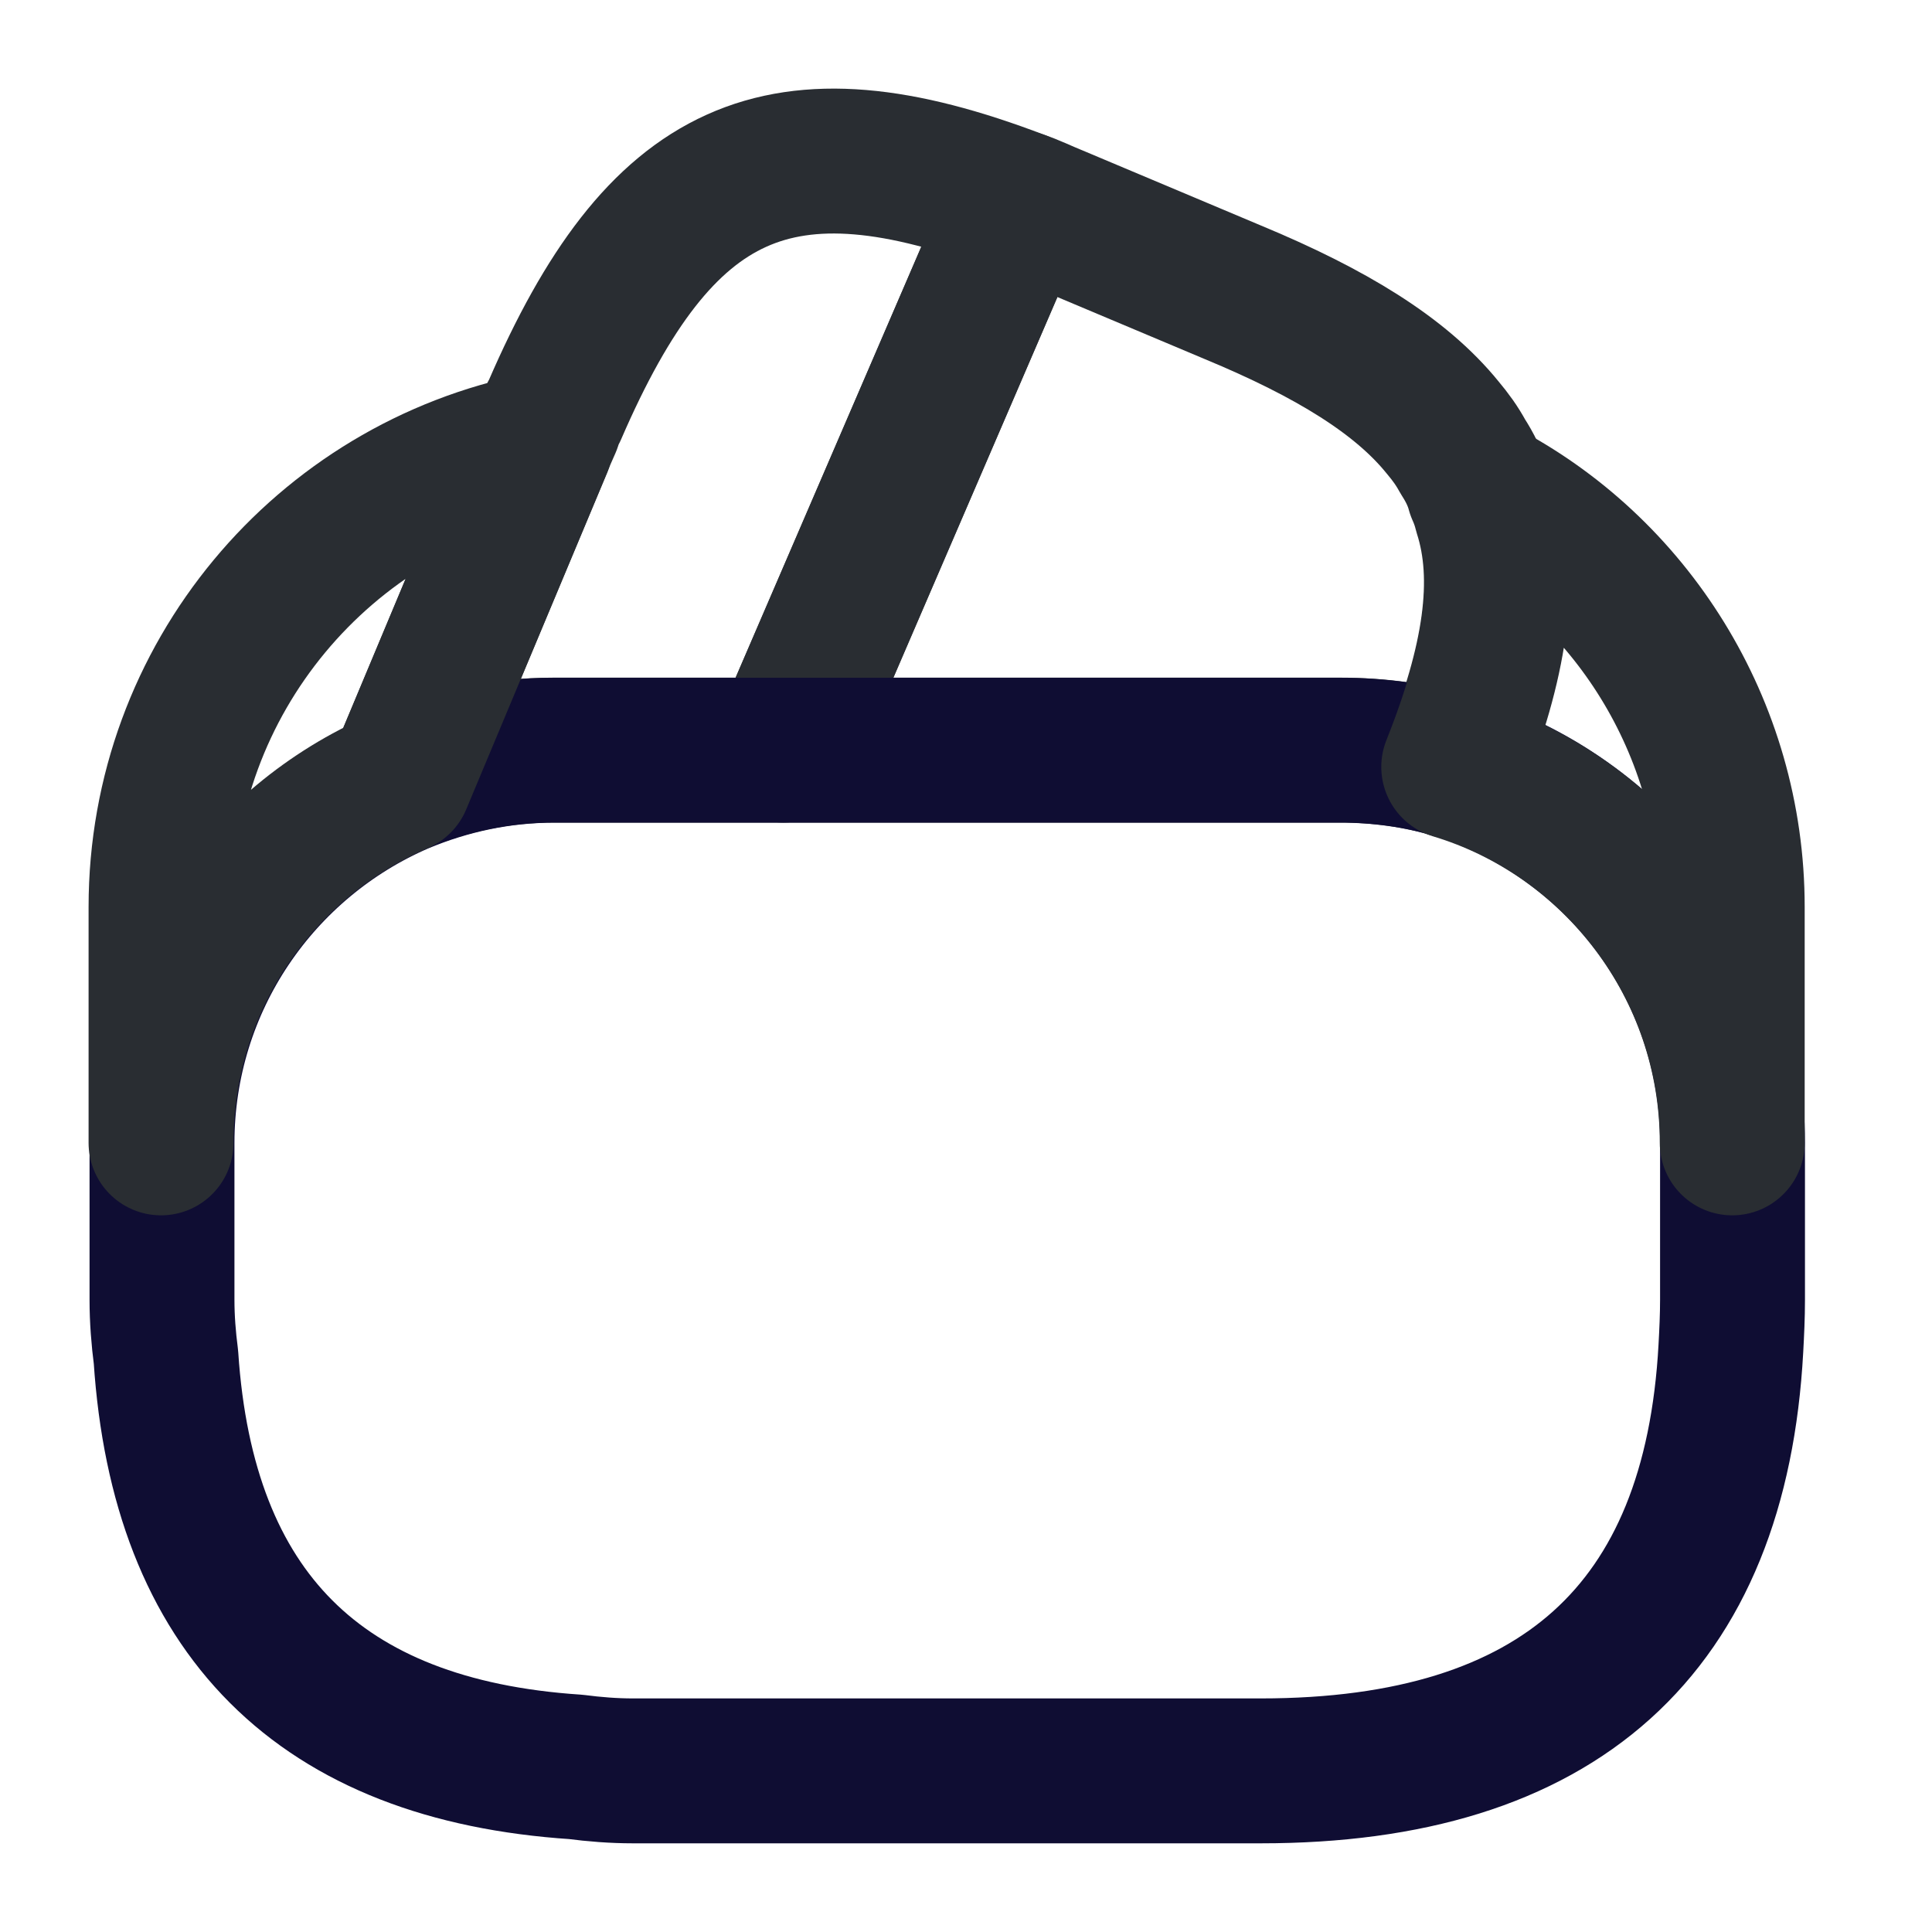 <svg width="20" height="20" viewBox="0 0 20 20" fill="none" xmlns="http://www.w3.org/2000/svg">
<path d="M10.55 2.099L10.525 2.157L8.109 7.765H5.734C5.167 7.765 4.625 7.882 4.134 8.09L5.592 4.607L5.625 4.524L5.684 4.39C5.7 4.34 5.717 4.29 5.742 4.249C6.834 1.724 8.067 1.149 10.55 2.099Z" stroke="#292D32" stroke-width="1.5" stroke-linecap="round" stroke-linejoin="round"/>
<path d="M15.042 7.932C14.667 7.815 14.267 7.765 13.867 7.765H8.108L10.525 2.157L10.55 2.099C10.675 2.14 10.792 2.199 10.917 2.249L12.758 3.024C13.783 3.449 14.5 3.89 14.933 4.424C15.017 4.524 15.083 4.615 15.142 4.724C15.217 4.84 15.275 4.957 15.308 5.082C15.342 5.157 15.367 5.232 15.383 5.299C15.608 5.999 15.475 6.857 15.042 7.932Z" stroke="#292D32" stroke-width="1.5" stroke-linecap="round" stroke-linejoin="round"/>
<path d="M17.935 11.832V13.457C17.935 13.624 17.927 13.791 17.918 13.957C17.76 16.866 16.135 18.332 13.052 18.332H6.552C6.352 18.332 6.152 18.316 5.96 18.291C3.31 18.116 1.893 16.699 1.718 14.049C1.693 13.857 1.677 13.657 1.677 13.457V11.832C1.677 10.157 2.693 8.716 4.143 8.091C4.643 7.882 5.177 7.766 5.743 7.766H13.877C14.285 7.766 14.685 7.824 15.052 7.932C16.71 8.441 17.935 9.991 17.935 11.832Z" stroke="#0F0D33" stroke-width="1.5" stroke-linecap="round" stroke-linejoin="round"/>
<path d="M5.592 4.606L4.134 8.09C2.684 8.715 1.667 10.156 1.667 11.831V9.39C1.667 7.023 3.35 5.048 5.592 4.606Z" stroke="#292D32" stroke-width="1.5" stroke-linecap="round" stroke-linejoin="round"/>
<path d="M17.932 9.389V11.831C17.932 9.998 16.715 8.439 15.049 7.939C15.482 6.856 15.607 6.006 15.399 5.298C15.382 5.223 15.357 5.148 15.324 5.081C16.874 5.881 17.932 7.523 17.932 9.389Z" stroke="#292D32" stroke-width="1.5" stroke-linecap="round" stroke-linejoin="round"/>
</svg>
